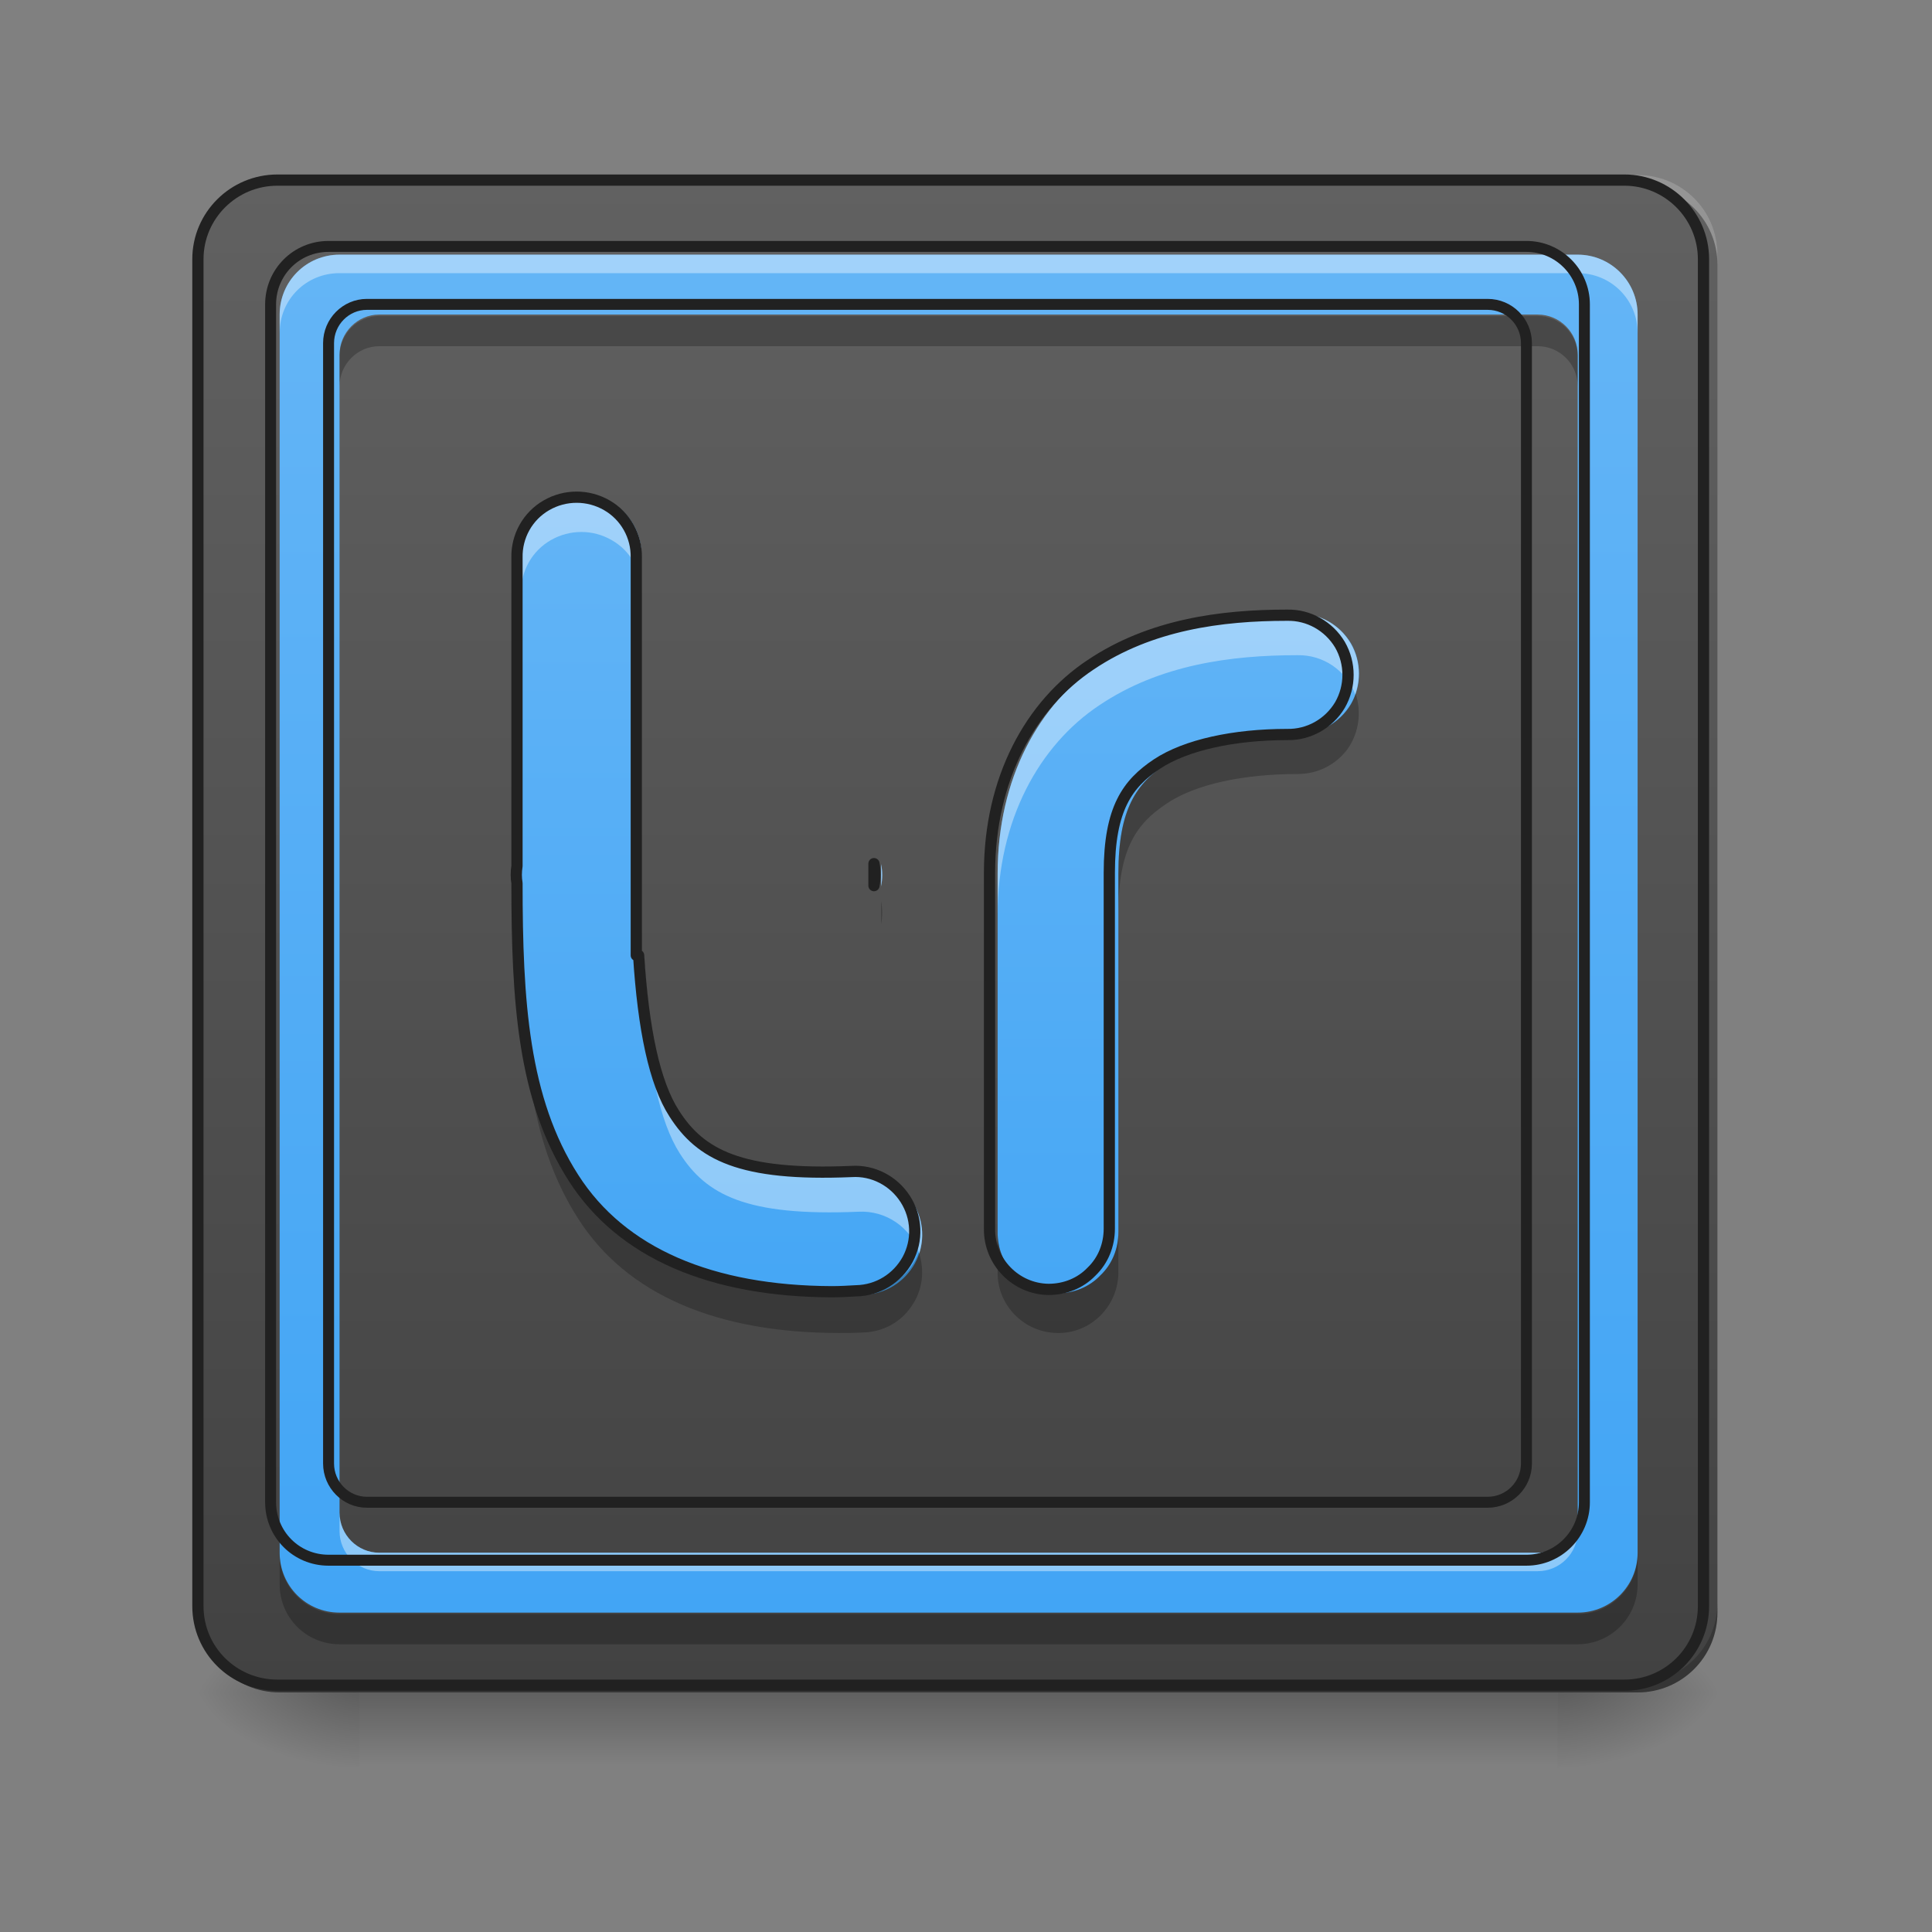 <?xml version="1.0" encoding="UTF-8"?>
<svg xmlns="http://www.w3.org/2000/svg" xmlns:xlink="http://www.w3.org/1999/xlink" width="16px" height="16px" viewBox="0 0 16 16" version="1.1">
<rect x="0" y="0" width="16" height="16" fill="#808080" stroke="none"/>
<defs>
<linearGradient id="linear0" gradientUnits="userSpaceOnUse" x1="254" y1="233.5" x2="254" y2="254.667" gradientTransform="matrix(0.031,0,0,0.031,-0,6.719)">
<stop offset="0" style="stop-color:rgb(0%,0%,0%);stop-opacity:0.275;"/>
<stop offset="1" style="stop-color:rgb(0%,0%,0%);stop-opacity:0;"/>
</linearGradient>
<radialGradient id="radial0" gradientUnits="userSpaceOnUse" cx="450.909" cy="189.579" fx="450.909" fy="189.579" r="21.167" gradientTransform="matrix(0,-0.039,-0.07,-0,26.065,31.798)">
<stop offset="0" style="stop-color:rgb(0%,0%,0%);stop-opacity:0.314;"/>
<stop offset="0.222" style="stop-color:rgb(0%,0%,0%);stop-opacity:0.275;"/>
<stop offset="1" style="stop-color:rgb(0%,0%,0%);stop-opacity:0;"/>
</radialGradient>
<radialGradient id="radial1" gradientUnits="userSpaceOnUse" cx="450.909" cy="189.579" fx="450.909" fy="189.579" r="21.167" gradientTransform="matrix(-0,0.039,0.07,0,-10.189,-3.764)">
<stop offset="0" style="stop-color:rgb(0%,0%,0%);stop-opacity:0.314;"/>
<stop offset="0.222" style="stop-color:rgb(0%,0%,0%);stop-opacity:0.275;"/>
<stop offset="1" style="stop-color:rgb(0%,0%,0%);stop-opacity:0;"/>
</radialGradient>
<radialGradient id="radial2" gradientUnits="userSpaceOnUse" cx="450.909" cy="189.579" fx="450.909" fy="189.579" r="21.167" gradientTransform="matrix(-0,-0.039,0.07,-0,-10.189,31.798)">
<stop offset="0" style="stop-color:rgb(0%,0%,0%);stop-opacity:0.314;"/>
<stop offset="0.222" style="stop-color:rgb(0%,0%,0%);stop-opacity:0.275;"/>
<stop offset="1" style="stop-color:rgb(0%,0%,0%);stop-opacity:0;"/>
</radialGradient>
<radialGradient id="radial3" gradientUnits="userSpaceOnUse" cx="450.909" cy="189.579" fx="450.909" fy="189.579" r="21.167" gradientTransform="matrix(0,0.039,-0.07,0,26.065,-3.764)">
<stop offset="0" style="stop-color:rgb(0%,0%,0%);stop-opacity:0.314;"/>
<stop offset="0.222" style="stop-color:rgb(0%,0%,0%);stop-opacity:0.275;"/>
<stop offset="1" style="stop-color:rgb(0%,0%,0%);stop-opacity:0;"/>
</radialGradient>
<linearGradient id="linear1" gradientUnits="userSpaceOnUse" x1="169.333" y1="233.5" x2="169.333" y2="-168.667" gradientTransform="matrix(0.031,0,0,0.031,0,6.719)">
<stop offset="0" style="stop-color:rgb(25.882%,25.882%,25.882%);stop-opacity:1;"/>
<stop offset="1" style="stop-color:rgb(38.039%,38.039%,38.039%);stop-opacity:1;"/>
</linearGradient>
<linearGradient id="linear2" gradientUnits="userSpaceOnUse" x1="169.333" y1="233.5" x2="169.333" y2="-168.667" gradientTransform="matrix(0.028,0,0,0.028,0.836,6.826)">
<stop offset="0" style="stop-color:rgb(25.882%,64.706%,96.078%);stop-opacity:1;"/>
<stop offset="1" style="stop-color:rgb(39.216%,70.98%,96.471%);stop-opacity:1;"/>
</linearGradient>
<linearGradient id="linear3" gradientUnits="userSpaceOnUse" x1="800" y1="417.836" x2="800" y2="1377.836" gradientTransform="matrix(0.008,0,0,-0.008,-0.312,14.826)">
<stop offset="0" style="stop-color:rgb(25.882%,64.706%,96.078%);stop-opacity:1;"/>
<stop offset="1" style="stop-color:rgb(39.216%,70.98%,96.471%);stop-opacity:1;"/>
</linearGradient>
<linearGradient id="linear4" gradientUnits="userSpaceOnUse" x1="121.809" y1="122.701" x2="121.809" y2="-120.715" gradientTransform="matrix(0.031,0,0,0.031,6.116,7.867)">
<stop offset="0" style="stop-color:rgb(25.882%,64.706%,96.078%);stop-opacity:1;"/>
<stop offset="1" style="stop-color:rgb(39.216%,70.98%,96.471%);stop-opacity:1;"/>
</linearGradient>
</defs>
<g id="surface1">
<path style=" stroke:none;fill-rule:nonzero;fill:url(#linear0);" d="M 2.977 13.969 L 12.898 13.969 L 12.898 14.703 L 2.977 14.703 Z M 2.977 13.969 "/>
<path style=" stroke:none;fill-rule:nonzero;fill:url(#radial0);" d="M 12.898 14.016 L 14.223 14.016 L 14.223 13.355 L 12.898 13.355 Z M 12.898 14.016 "/>
<path style=" stroke:none;fill-rule:nonzero;fill:url(#radial1);" d="M 2.977 14.016 L 1.652 14.016 L 1.652 14.68 L 2.977 14.68 Z M 2.977 14.016 "/>
<path style=" stroke:none;fill-rule:nonzero;fill:url(#radial2);" d="M 2.977 14.016 L 1.652 14.016 L 1.652 13.355 L 2.977 13.355 Z M 2.977 14.016 "/>
<path style=" stroke:none;fill-rule:nonzero;fill:url(#radial3);" d="M 12.898 14.016 L 14.223 14.016 L 14.223 14.68 L 12.898 14.68 Z M 12.898 14.016 "/>
<path style=" stroke:none;fill-rule:nonzero;fill:url(#linear1);" d="M 2.316 1.449 L 13.562 1.449 C 13.926 1.449 14.223 1.746 14.223 2.109 L 14.223 13.355 C 14.223 13.723 13.926 14.016 13.562 14.016 L 2.316 14.016 C 1.949 14.016 1.652 13.723 1.652 13.355 L 1.652 2.109 C 1.652 1.746 1.949 1.449 2.316 1.449 Z M 2.316 1.449 "/>
<path style=" stroke:none;fill-rule:nonzero;fill:rgb(90.196%,90.196%,90.196%);fill-opacity:0.392;" d="M 2.316 1.449 C 1.949 1.449 1.652 1.742 1.652 2.109 L 1.652 2.191 C 1.652 1.824 1.949 1.531 2.316 1.531 L 13.562 1.531 C 13.926 1.531 14.223 1.824 14.223 2.191 L 14.223 2.109 C 14.223 1.742 13.926 1.449 13.562 1.449 Z M 2.316 1.449 "/>
<path style=" stroke:none;fill-rule:nonzero;fill:rgb(0%,0%,0%);fill-opacity:0.196;" d="M 2.316 14.016 C 1.949 14.016 1.652 13.723 1.652 13.355 L 1.652 13.273 C 1.652 13.641 1.949 13.934 2.316 13.934 L 13.562 13.934 C 13.926 13.934 14.223 13.641 14.223 13.273 L 14.223 13.355 C 14.223 13.723 13.926 14.016 13.562 14.016 Z M 2.316 14.016 "/>
<path style="fill:none;stroke-width:3;stroke-linecap:round;stroke-linejoin:miter;stroke:rgb(12.941%,12.941%,12.941%);stroke-opacity:1;stroke-miterlimit:4;" d="M 74.118 -168.629 L 433.959 -168.629 C 445.582 -168.629 455.082 -159.13 455.082 -147.506 L 455.082 212.334 C 455.082 224.083 445.582 233.457 433.959 233.457 L 74.118 233.457 C 62.369 233.457 52.87 224.083 52.87 212.334 L 52.87 -147.506 C 52.87 -159.13 62.369 -168.629 74.118 -168.629 Z M 74.118 -168.629 " transform="matrix(0.031,0,0,0.031,0,6.719)"/>
<path style=" stroke:none;fill-rule:nonzero;fill:url(#linear2);" d="M 2.812 2.109 C 2.535 2.109 2.316 2.332 2.316 2.605 L 2.316 12.859 C 2.316 13.133 2.535 13.355 2.812 13.355 L 13.066 13.355 C 13.34 13.355 13.562 13.133 13.562 12.859 L 13.562 2.605 C 13.562 2.332 13.34 2.109 13.066 2.109 Z M 3.141 2.605 L 12.734 2.605 C 12.918 2.605 13.066 2.754 13.066 2.938 L 13.066 12.527 C 13.066 12.711 12.918 12.859 12.734 12.859 L 3.141 12.859 C 2.961 12.859 2.812 12.711 2.812 12.527 L 2.812 2.938 C 2.812 2.754 2.961 2.605 3.141 2.605 Z M 3.141 2.605 "/>
<path style=" stroke:none;fill-rule:nonzero;fill:rgb(100%,100%,100%);fill-opacity:0.392;" d="M 2.812 2.109 C 2.535 2.109 2.316 2.332 2.316 2.605 L 2.316 2.758 C 2.316 2.48 2.535 2.262 2.812 2.262 L 13.066 2.262 C 13.34 2.262 13.562 2.48 13.562 2.758 L 13.562 2.605 C 13.562 2.332 13.34 2.109 13.066 2.109 Z M 2.812 12.527 L 2.812 12.68 C 2.812 12.863 2.961 13.012 3.141 13.012 L 12.734 13.012 C 12.918 13.012 13.066 12.863 13.066 12.68 L 13.066 12.527 C 13.066 12.711 12.918 12.859 12.734 12.859 L 3.141 12.859 C 2.961 12.859 2.812 12.711 2.812 12.527 Z M 2.812 12.527 "/>
<path style=" stroke:none;fill-rule:nonzero;fill:rgb(0%,0%,0%);fill-opacity:0.235;" d="M 3.141 2.617 C 2.961 2.617 2.812 2.766 2.812 2.949 L 2.812 3.199 C 2.812 3.016 2.961 2.867 3.141 2.867 L 12.734 2.867 C 12.918 2.867 13.066 3.016 13.066 3.199 L 13.066 2.949 C 13.066 2.766 12.918 2.617 12.734 2.617 Z M 2.316 12.871 L 2.316 13.121 C 2.316 13.395 2.535 13.617 2.812 13.617 L 13.066 13.617 C 13.34 13.617 13.562 13.395 13.562 13.121 L 13.562 12.871 C 13.562 13.145 13.34 13.367 13.066 13.367 L 2.812 13.367 C 2.535 13.367 2.316 13.145 2.316 12.871 Z M 2.316 12.871 "/>
<path style="fill:none;stroke-width:11.339;stroke-linecap:round;stroke-linejoin:miter;stroke:rgb(12.941%,12.941%,12.941%);stroke-opacity:1;stroke-miterlimit:4;" d="M 340.125 255.094 C 306.585 255.094 280.131 282.02 280.131 315.088 L 280.131 1555.127 C 280.131 1588.195 306.585 1615.121 340.125 1615.121 L 1580.164 1615.121 C 1613.232 1615.121 1640.158 1588.195 1640.158 1555.127 L 1640.158 315.088 C 1640.158 282.02 1613.232 255.094 1580.164 255.094 Z M 379.806 315.088 L 1540.01 315.088 C 1562.213 315.088 1580.164 333.039 1580.164 355.242 L 1580.164 1514.974 C 1580.164 1537.176 1562.213 1555.127 1540.01 1555.127 L 379.806 1555.127 C 358.076 1555.127 340.125 1537.176 340.125 1514.974 L 340.125 355.242 C 340.125 333.039 358.076 315.088 379.806 315.088 Z M 379.806 315.088 " transform="matrix(0.008,0,0,0.008,0,0)"/>
<path style=" stroke:none;fill-rule:nonzero;fill:url(#linear3);" d="M 6.945 10.73 C 5.941 10.727 5.191 10.41 4.789 9.781 C 4.367 9.125 4.316 8.305 4.316 7.32 C 4.309 7.273 4.309 7.227 4.316 7.176 L 4.316 4.602 C 4.312 4.422 4.406 4.254 4.562 4.164 C 4.719 4.074 4.91 4.074 5.066 4.164 C 5.223 4.254 5.316 4.422 5.312 4.602 L 5.312 7.922 L 5.332 7.922 C 5.371 8.539 5.465 8.988 5.629 9.242 C 5.848 9.586 6.18 9.766 7.109 9.727 C 7.289 9.715 7.461 9.805 7.559 9.957 C 7.656 10.109 7.664 10.301 7.578 10.461 C 7.492 10.617 7.332 10.719 7.148 10.723 C 7.082 10.727 7.012 10.73 6.945 10.73 Z M 7.297 7.34 L 7.297 7.156 C 7.309 7.215 7.309 7.277 7.297 7.34 Z M 7.297 7.34 "/>
<path style=" stroke:none;fill-rule:nonzero;fill:rgb(100%,100%,100%);fill-opacity:0.392;" d="M 4.824 4.098 C 4.688 4.094 4.559 4.148 4.461 4.242 C 4.367 4.336 4.312 4.469 4.316 4.602 L 4.316 4.91 C 4.312 4.73 4.406 4.562 4.562 4.473 C 4.719 4.383 4.91 4.383 5.066 4.473 C 5.223 4.562 5.316 4.73 5.312 4.91 L 5.312 4.602 C 5.316 4.328 5.098 4.102 4.824 4.098 Z M 7.297 7.156 L 7.297 7.34 C 7.309 7.277 7.309 7.215 7.297 7.156 Z M 4.316 7.176 C 4.309 7.223 4.309 7.273 4.316 7.32 Z M 5.312 7.922 L 5.312 8.23 L 5.332 8.23 C 5.371 8.848 5.465 9.293 5.629 9.551 C 5.848 9.895 6.18 10.074 7.109 10.035 C 7.336 10.023 7.543 10.164 7.613 10.379 C 7.664 10.223 7.633 10.051 7.531 9.922 C 7.434 9.789 7.273 9.719 7.109 9.727 C 6.18 9.766 5.848 9.586 5.629 9.242 C 5.465 8.988 5.371 8.539 5.332 7.922 Z M 5.312 7.922 "/>
<path style=" stroke:none;fill-rule:nonzero;fill:rgb(0%,0%,0%);fill-opacity:0.235;" d="M 5.312 5.418 L 5.312 5.75 Z M 4.316 7.297 L 4.316 7.488 C 4.309 7.535 4.309 7.586 4.316 7.633 C 4.316 8.617 4.367 9.438 4.789 10.094 C 5.191 10.723 5.941 11.039 6.945 11.039 C 7.012 11.039 7.082 11.039 7.148 11.035 C 7.309 11.031 7.457 10.953 7.547 10.82 C 7.641 10.688 7.66 10.52 7.609 10.371 C 7.539 10.562 7.355 10.695 7.148 10.703 C 7.082 10.703 7.012 10.707 6.945 10.707 C 5.941 10.707 5.191 10.387 4.789 9.758 C 4.367 9.105 4.316 8.281 4.316 7.301 C 4.316 7.297 4.316 7.297 4.316 7.297 Z M 7.297 7.465 L 7.297 7.652 C 7.309 7.59 7.309 7.527 7.297 7.465 Z M 7.297 7.465 "/>
<path style="fill:none;stroke-width:3;stroke-linecap:round;stroke-linejoin:round;stroke:rgb(12.941%,12.941%,12.941%);stroke-opacity:1;stroke-miterlimit:4;" d="M 222.229 128.342 C 190.107 128.217 166.109 118.093 153.235 97.97 C 139.737 76.972 138.112 50.725 138.112 19.228 C 137.862 17.728 137.862 16.228 138.112 14.603 L 138.112 -67.764 C 137.987 -73.514 140.987 -78.888 145.986 -81.763 C 150.986 -84.637 157.11 -84.637 162.11 -81.763 C 167.109 -78.888 170.109 -73.514 169.984 -67.764 L 169.984 38.476 L 170.609 38.476 C 171.859 58.224 174.858 72.598 180.108 80.722 C 187.107 91.721 197.731 97.47 227.478 96.22 C 233.228 95.845 238.727 98.72 241.852 103.595 C 244.977 108.469 245.227 114.594 242.477 119.718 C 239.727 124.718 234.603 127.967 228.728 128.092 C 226.603 128.217 224.354 128.342 222.229 128.342 Z M 233.478 19.853 L 233.478 13.978 C 233.853 15.853 233.853 17.853 233.478 19.853 Z M 233.478 19.853 " transform="matrix(0.031,0,0,0.031,0,6.719)"/>
<path style=" stroke:none;fill-rule:nonzero;fill:url(#linear4);" d="M 8.754 10.711 C 8.48 10.707 8.258 10.48 8.262 10.203 L 8.262 7.234 C 8.262 6.445 8.605 5.828 9.105 5.496 C 9.605 5.16 10.195 5.082 10.746 5.082 C 10.926 5.078 11.094 5.172 11.188 5.328 C 11.277 5.484 11.277 5.676 11.188 5.832 C 11.094 5.988 10.926 6.082 10.746 6.078 C 10.305 6.078 9.902 6.164 9.66 6.324 C 9.414 6.488 9.262 6.695 9.262 7.234 L 9.262 10.203 C 9.262 10.34 9.211 10.469 9.113 10.562 C 9.02 10.66 8.891 10.711 8.754 10.711 Z M 8.754 10.711 "/>
<path style=" stroke:none;fill-rule:nonzero;fill:rgb(100%,100%,100%);fill-opacity:0.392;" d="M 10.746 5.082 C 10.195 5.082 9.605 5.16 9.105 5.496 C 8.605 5.828 8.262 6.445 8.262 7.234 L 8.262 7.578 C 8.262 6.793 8.605 6.172 9.105 5.84 C 9.605 5.504 10.195 5.426 10.746 5.426 C 10.957 5.422 11.148 5.551 11.223 5.75 C 11.277 5.598 11.258 5.426 11.16 5.289 C 11.066 5.156 10.91 5.078 10.746 5.082 Z M 10.746 5.082 "/>
<path style=" stroke:none;fill-rule:nonzero;fill:rgb(0%,0%,0%);fill-opacity:0.235;" d="M 11.227 5.746 C 11.152 5.949 10.961 6.082 10.746 6.078 C 10.305 6.078 9.902 6.164 9.66 6.324 C 9.414 6.488 9.262 6.695 9.262 7.234 L 9.262 7.562 C 9.262 7.027 9.414 6.82 9.66 6.656 C 9.902 6.492 10.305 6.41 10.746 6.41 C 10.91 6.41 11.062 6.336 11.16 6.203 C 11.254 6.07 11.277 5.898 11.227 5.746 Z M 8.262 10.203 L 8.262 10.535 C 8.258 10.809 8.48 11.035 8.754 11.039 C 8.891 11.043 9.02 10.988 9.113 10.895 C 9.211 10.797 9.262 10.668 9.262 10.535 L 9.262 10.203 C 9.262 10.34 9.211 10.469 9.113 10.562 C 9.02 10.66 8.891 10.711 8.754 10.711 C 8.48 10.707 8.258 10.48 8.262 10.203 Z M 8.262 10.203 "/>
<path style="fill:none;stroke-width:3;stroke-linecap:round;stroke-linejoin:round;stroke:rgb(12.941%,12.941%,12.941%);stroke-opacity:1;stroke-miterlimit:4;" d="M 280.098 127.717 C 271.349 127.592 264.225 120.343 264.35 111.469 L 264.35 16.478 C 264.35 -8.77 275.349 -28.518 291.347 -39.142 C 307.346 -49.891 326.219 -52.391 343.842 -52.391 C 349.592 -52.516 354.966 -49.516 357.966 -44.516 C 360.841 -39.517 360.841 -33.392 357.966 -28.393 C 354.966 -23.393 349.592 -20.394 343.842 -20.519 C 329.719 -20.519 316.845 -17.769 309.095 -12.644 C 301.221 -7.395 296.347 -0.77 296.347 16.478 L 296.347 111.469 C 296.347 115.843 294.722 119.968 291.597 122.968 C 288.597 126.092 284.473 127.717 280.098 127.717 Z M 280.098 127.717 " transform="matrix(0.031,0,0,0.031,0,6.719)"/>
</g>
</svg>
